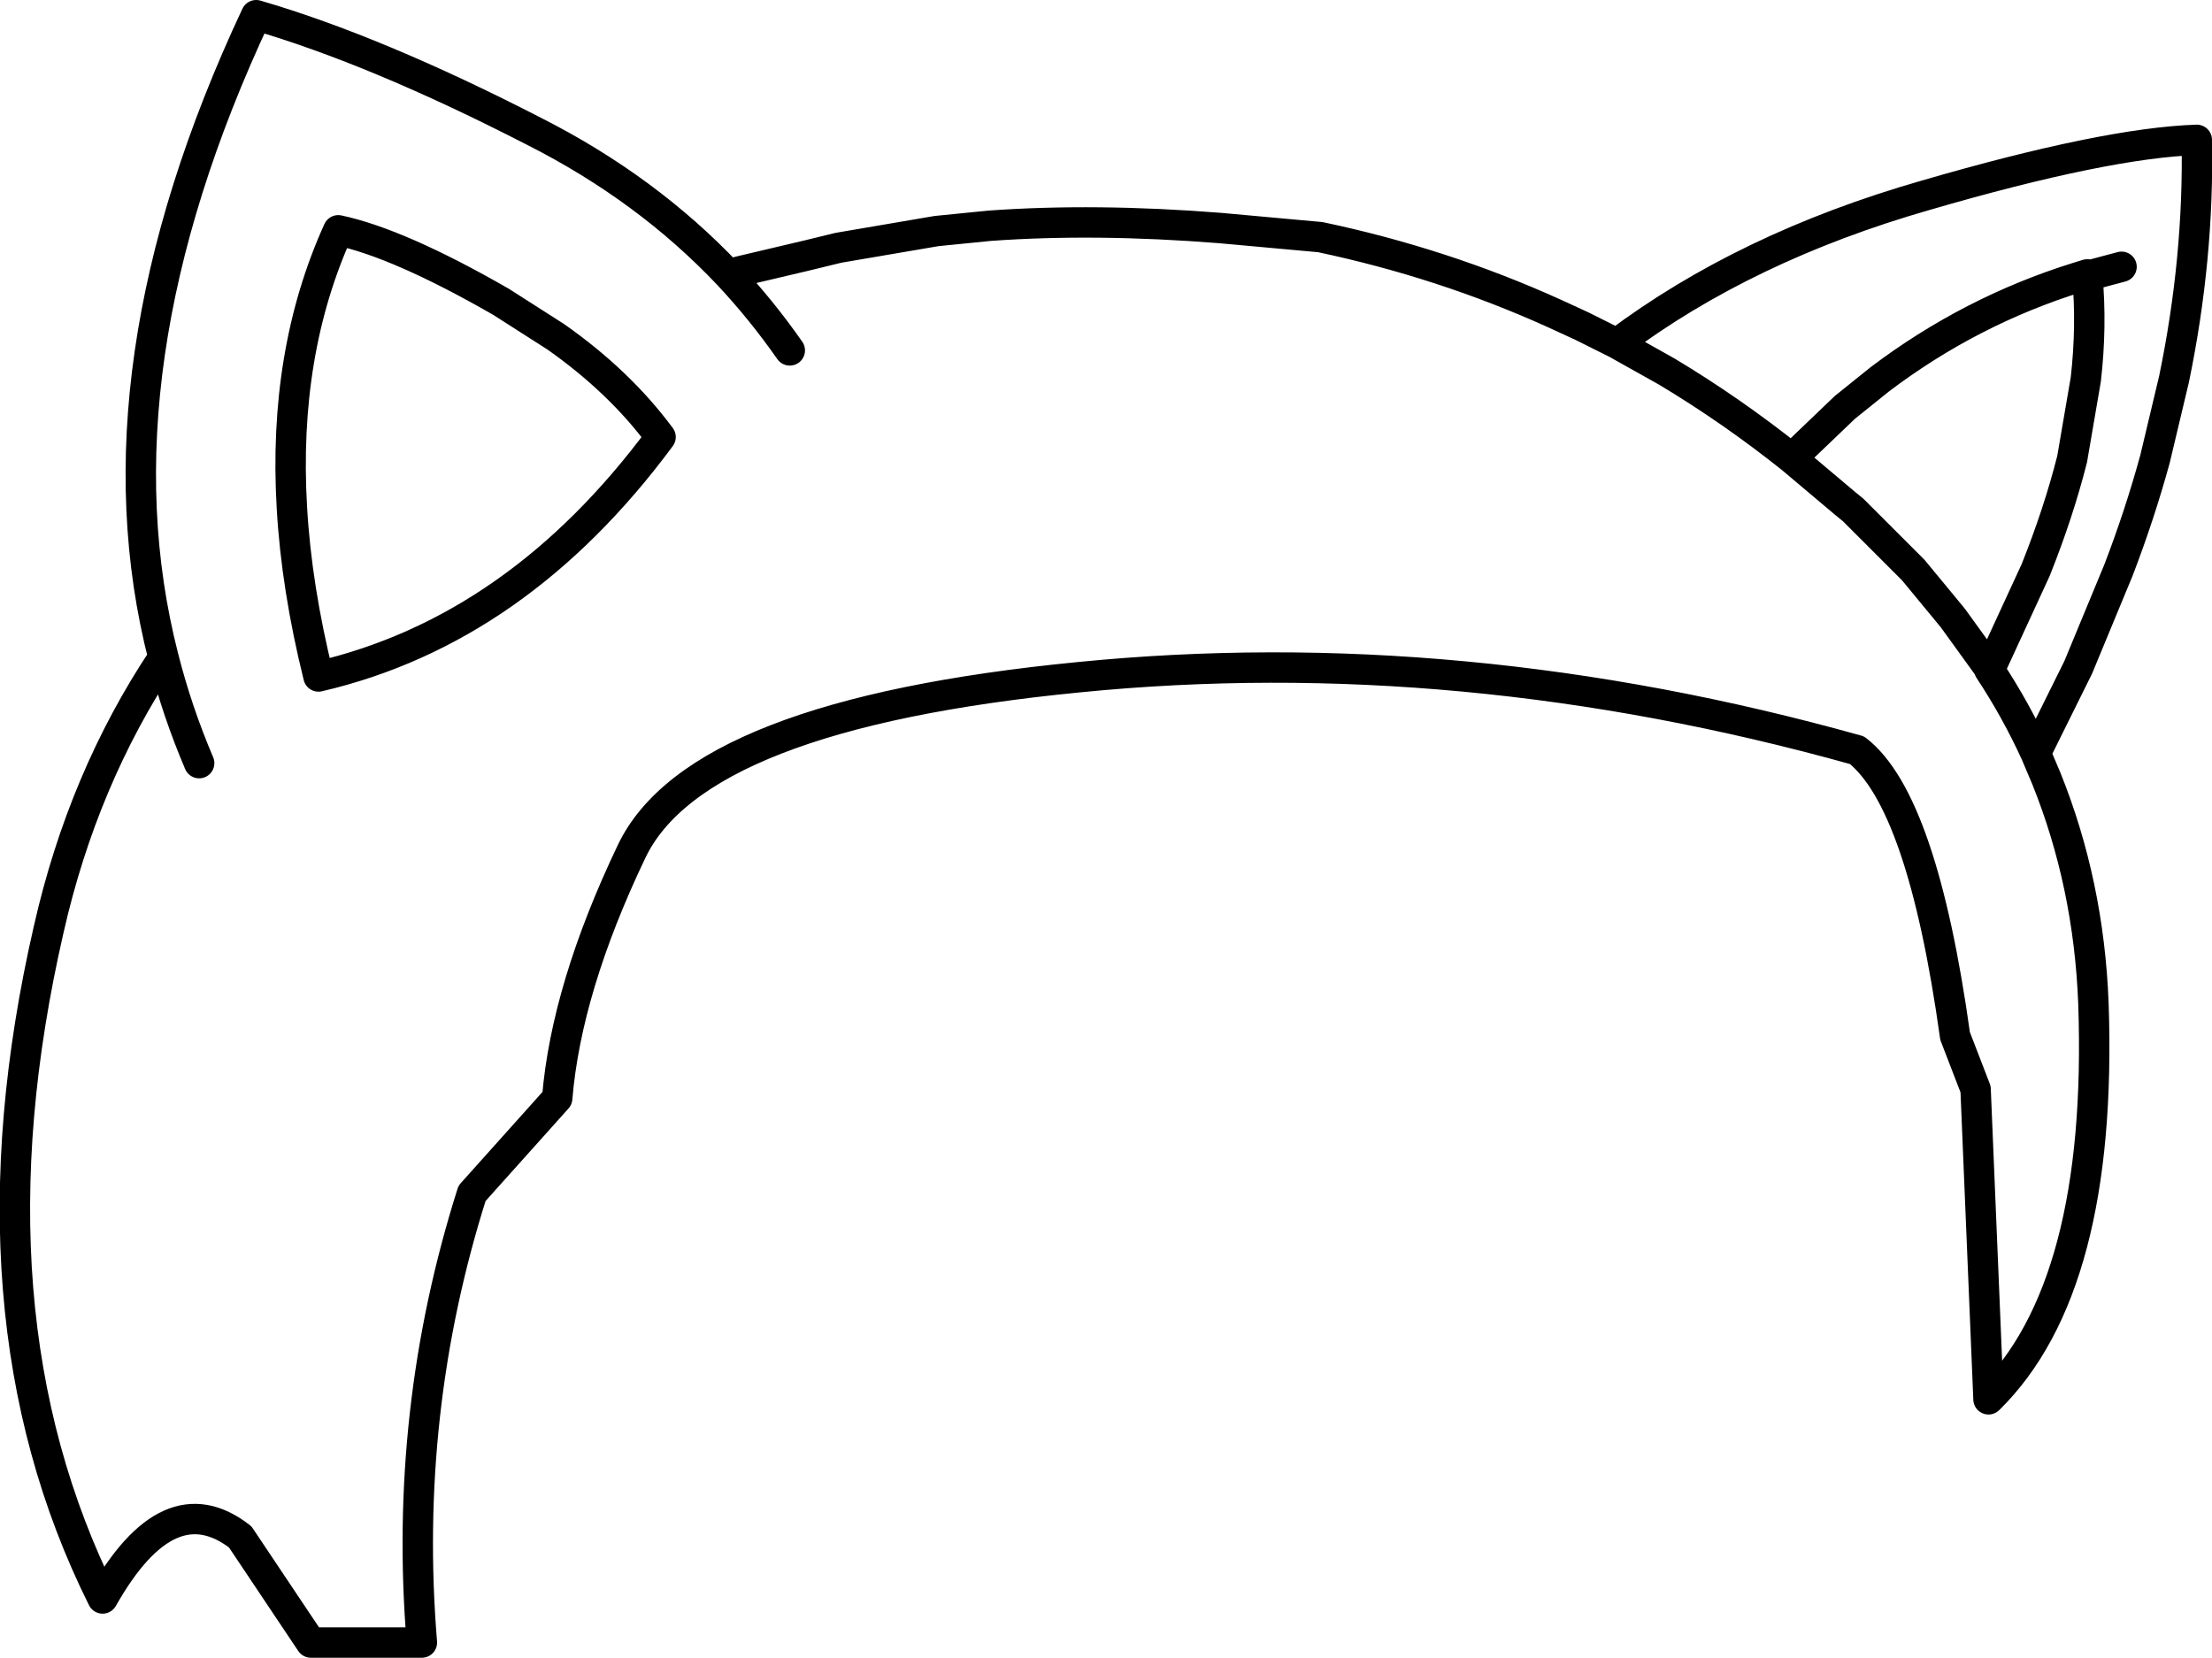 <?xml version="1.0" encoding="UTF-8" standalone="no"?>
<svg xmlns:xlink="http://www.w3.org/1999/xlink" height="109.05px" width="145.5px" xmlns="http://www.w3.org/2000/svg">
  <g transform="matrix(1.0, 0.0, 0.0, 1.0, 72.75, 54.55)">
    <path d="M63.9 -36.3 L64.55 -36.5 64.55 -36.4 63.9 -36.3" fill="#93f0ff" fill-rule="evenodd" stroke="none"/>
    <path d="M66.8 -37.0 L64.55 -36.4 Q64.85 -33.1 64.45 -29.6 L63.55 -24.35 Q62.65 -20.8 61.15 -17.05 L58.2 -10.65 58.1 -10.5 Q59.85 -7.85 61.15 -5.0 L63.95 -10.65 66.6 -17.05 Q68.0 -20.7 69.0 -24.35 L70.25 -29.6 Q71.9 -37.55 71.75 -45.35 65.75 -45.15 53.9 -41.7 42.05 -38.3 33.6 -31.95 L36.9 -30.1 Q41.15 -27.55 45.1 -24.4 L48.6 -27.75 50.9 -29.6 Q56.85 -34.1 63.9 -36.3 L64.55 -36.5 64.55 -36.4 63.9 -36.3 M61.15 -5.0 L61.85 -3.35 Q64.65 3.6 64.95 11.45 65.6 30.1 58.05 37.5 L57.2 17.1 55.85 13.6 Q53.7 -1.85 49.4 -5.2 23.3 -12.5 -1.8 -10.0 -26.9 -7.55 -31.2 1.45 -35.5 10.45 -36.1 17.7 L-41.7 23.95 Q-46.25 38.3 -45.0 53.5 L-52.3 53.5 -56.95 46.55 Q-61.65 42.9 -66.0 50.6 -75.35 31.85 -69.55 6.6 -67.3 -3.35 -62.0 -11.3 -66.85 -30.2 -55.9 -53.55 -48.0 -51.25 -37.6 -45.9 -30.2 -42.15 -24.85 -36.5 L-24.1 -36.7 -19.65 -37.75 -17.6 -38.25 -11.15 -39.35 -7.65 -39.7 Q-0.7 -40.2 7.5 -39.55 L14.1 -38.95 Q22.15 -37.25 29.45 -33.95 L31.3 -33.1 33.6 -31.95 M45.1 -24.4 L48.6 -21.45 49.15 -21.0 53.1 -17.05 55.7 -13.9 58.05 -10.65 58.1 -10.5 M-62.0 -11.3 Q-61.1 -7.75 -59.65 -4.35 M-53.55 -21.15 Q-53.25 -15.9 -51.8 -10.05 -38.7 -13.1 -29.3 -25.8 -32.0 -29.45 -36.2 -32.4 L-39.8 -34.7 Q-46.5 -38.55 -50.5 -39.4 -54.15 -31.35 -53.55 -21.15 M-20.8 -31.5 Q-22.65 -34.15 -24.85 -36.5" fill="none" stroke="#000000" stroke-linecap="round" stroke-linejoin="round" stroke-width="2.0"/>
  </g>
</svg>
